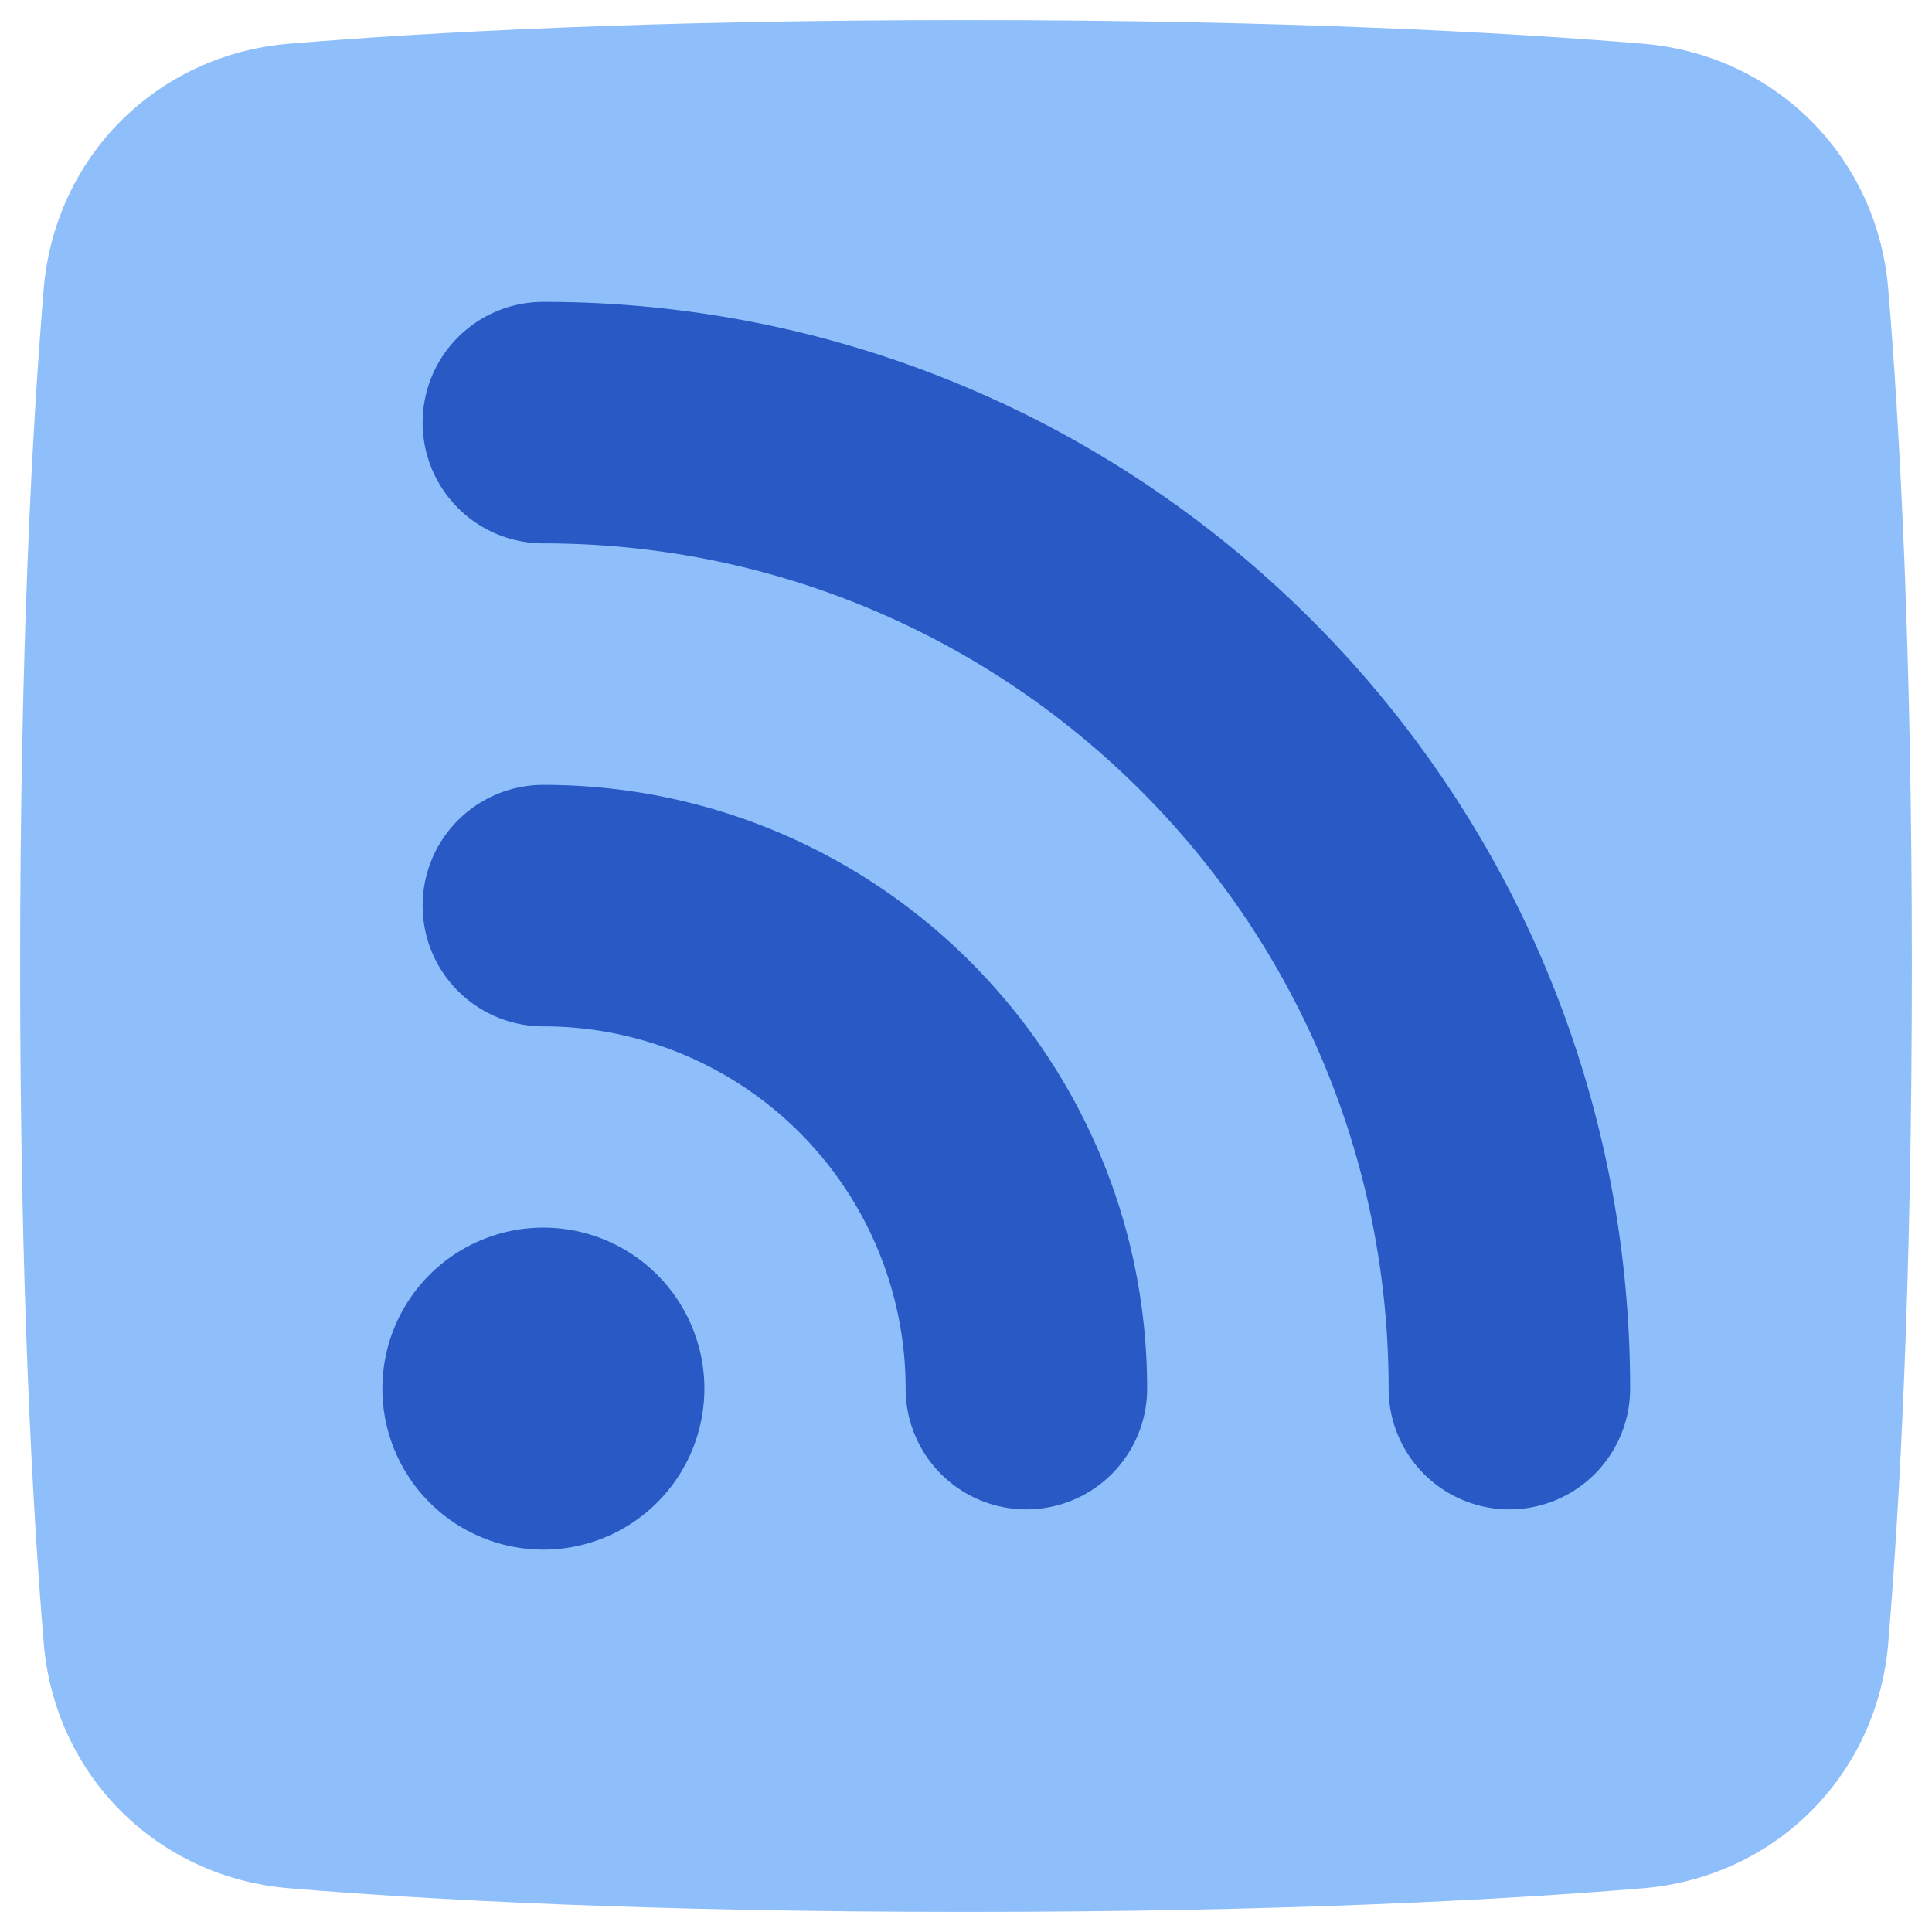 <svg xmlns="http://www.w3.org/2000/svg" fill="none" viewBox="0 0 48 48" id="Rss-Square--Streamline-Plump">
  <desc>
    Rss Square Streamline Icon: https://streamlinehq.com
  </desc>
  <g id="rss-square--wireless-rss-feed-square-transmit-broadcast">
    <path id="Subtract" fill="#8fbffa" fill-rule="evenodd" d="M7.18 46.913c3.412 0.284 8.91 0.587 16.82 0.587s13.408 -0.303 16.82 -0.587c3.285 -0.272 5.82 -2.808 6.093 -6.093 0.284 -3.412 0.587 -8.91 0.587 -16.82s-0.303 -13.408 -0.587 -16.82c-0.272 -3.285 -2.808 -5.82 -6.093 -6.094C37.408 0.803 31.91 0.5 24 0.5s-13.408 0.303 -16.82 0.586C3.895 1.36 1.36 3.895 1.086 7.18 0.803 10.592 0.5 16.09 0.5 24s0.303 13.408 0.586 16.82c0.273 3.285 2.809 5.82 6.094 6.093Z" clip-rule="evenodd" stroke-width="1"></path>
    <path id="Subtract_2" fill="#2859c5" fill-rule="evenodd" d="M10.5 10.5a3 3 0 0 1 3 -3c14.912 0 27 12.088 27 27a3 3 0 1 1 -6 0c0 -11.598 -9.402 -21 -21 -21a3 3 0 0 1 -3 -3Zm0 12a3 3 0 0 1 3 -3c8.284 0 15 6.716 15 15a3 3 0 1 1 -6 0 9 9 0 0 0 -9 -9 3 3 0 0 1 -3 -3Zm-1 12a4 4 0 1 1 8 0 4 4 0 0 1 -8 0Z" clip-rule="evenodd" stroke-width="1"></path>
  </g>
</svg>